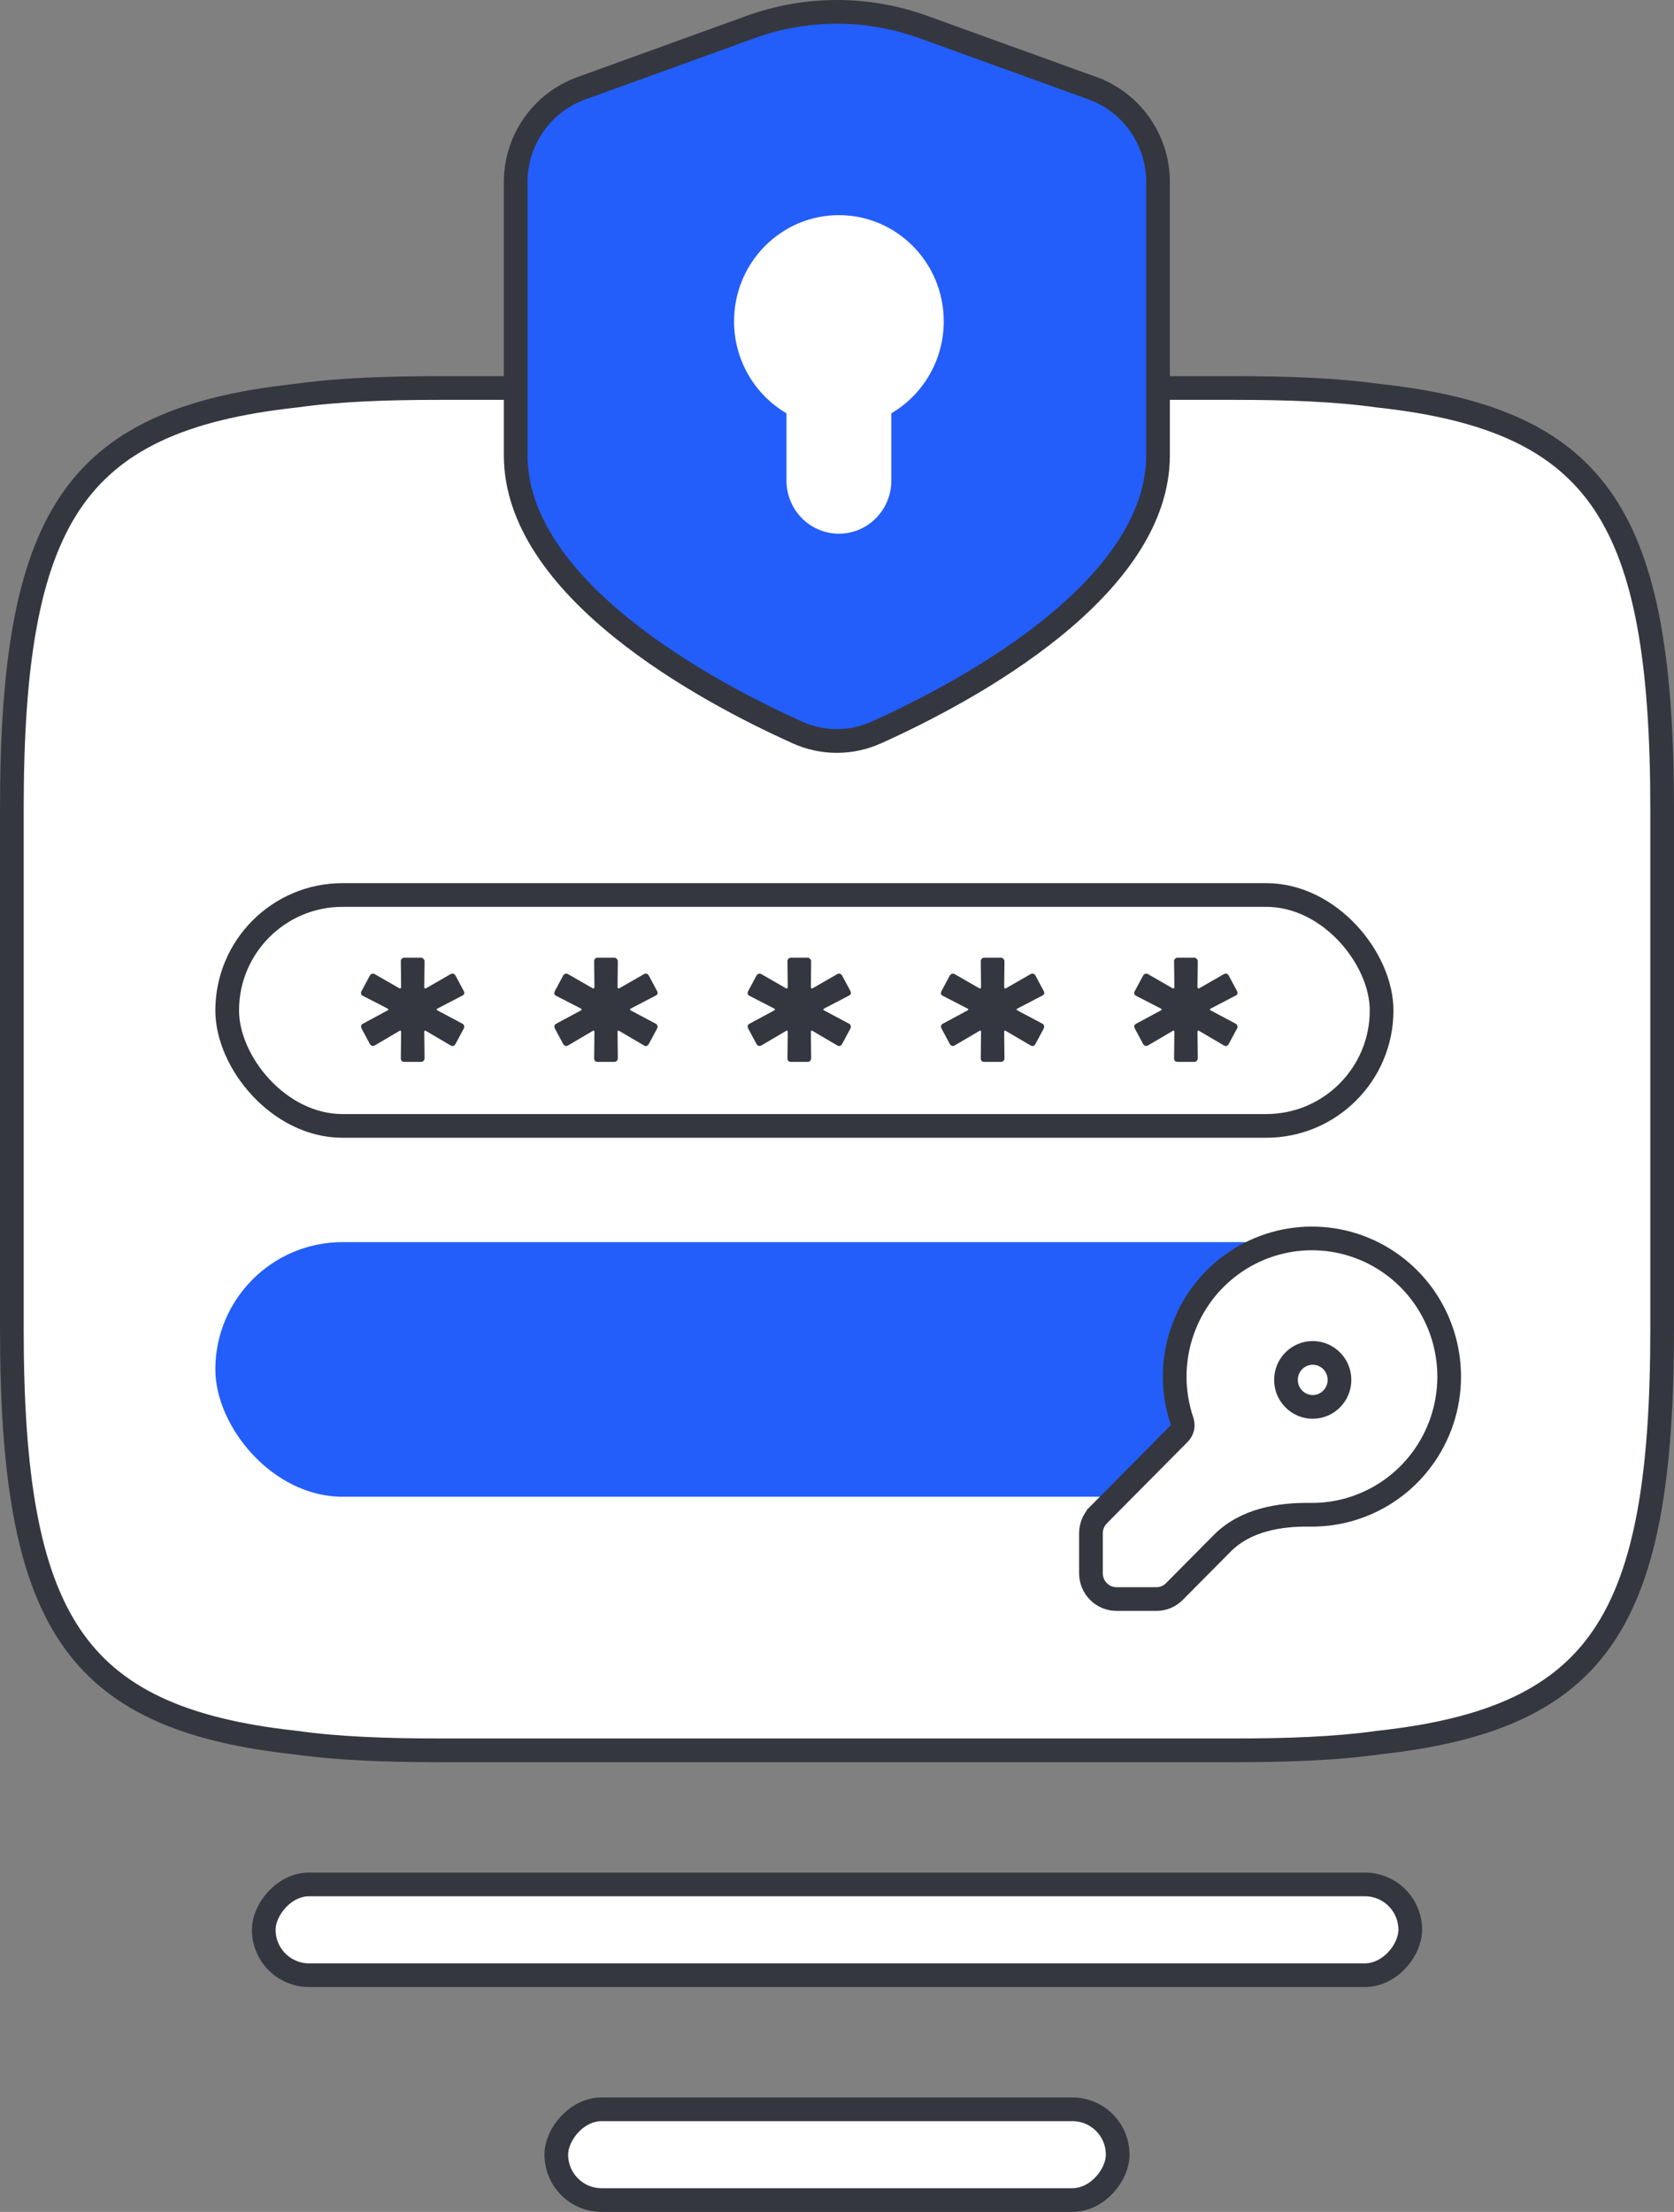 <svg width="106" height="140" viewBox="0 0 106 140" fill="none" xmlns="http://www.w3.org/2000/svg">
<rect x="0" y="0" width="106" height="140" fill="#808080" stroke="none"/>
<path d="M87.262 25.044L87.274 25.046L87.285 25.047C94.526 25.831 98.917 27.879 101.562 31.826C104.25 35.837 105.25 41.964 105.25 51.222V84.12C105.25 93.377 104.25 99.504 101.562 103.516C98.917 107.463 94.526 109.51 87.285 110.295L87.274 110.296L87.262 110.298C84.581 110.674 81.553 110.784 78.105 110.784H27.895C24.447 110.784 21.419 110.674 18.738 110.298L18.726 110.296L18.715 110.295C11.474 109.51 7.083 107.463 4.438 103.516C1.75 99.504 0.75 93.377 0.75 84.12V51.222C0.75 41.964 1.75 35.837 4.438 31.826C7.083 27.879 11.474 25.831 18.715 25.047L18.726 25.046L18.738 25.044C21.419 24.667 24.447 24.558 27.895 24.558H78.105C81.553 24.558 84.581 24.667 87.262 25.044Z" fill="white" stroke="#34373F" stroke-width="1.5"/>
<rect x="13.636" y="78.618" width="74.599" height="16.116" rx="8.058" fill="#235EFA"/>
<rect x="14.386" y="56.647" width="73.099" height="14.616" rx="7.308" fill="white" stroke="#34373F" stroke-width="1.5"/>
<path d="M25.603 67.21C25.541 67.21 25.486 67.192 25.436 67.154C25.399 67.105 25.381 67.049 25.381 66.987L25.399 65.31C25.399 65.273 25.387 65.248 25.362 65.235C25.338 65.223 25.313 65.229 25.288 65.254L23.732 66.167C23.683 66.192 23.646 66.204 23.621 66.204C23.535 66.204 23.467 66.161 23.417 66.074L22.899 65.105C22.874 65.055 22.862 65.012 22.862 64.974C22.862 64.888 22.905 64.825 22.991 64.788L24.547 63.95C24.609 63.912 24.609 63.875 24.547 63.838L22.991 63.037C22.93 63.012 22.886 62.968 22.862 62.906C22.849 62.844 22.862 62.782 22.899 62.72L23.417 61.751C23.454 61.689 23.498 61.652 23.547 61.639C23.609 61.614 23.671 61.621 23.732 61.658L25.288 62.552C25.313 62.565 25.338 62.565 25.362 62.552C25.387 62.54 25.399 62.515 25.399 62.478L25.381 60.838C25.381 60.776 25.399 60.726 25.436 60.689C25.486 60.639 25.541 60.614 25.603 60.614H26.659C26.721 60.614 26.77 60.639 26.807 60.689C26.857 60.726 26.881 60.776 26.881 60.838L26.863 62.478C26.863 62.515 26.875 62.54 26.9 62.552C26.925 62.565 26.949 62.565 26.974 62.552L28.53 61.658C28.579 61.633 28.616 61.621 28.641 61.621C28.728 61.621 28.796 61.664 28.845 61.751L29.364 62.72C29.388 62.77 29.401 62.813 29.401 62.85C29.401 62.925 29.357 62.981 29.271 63.018L27.696 63.838C27.635 63.875 27.635 63.912 27.696 63.95L29.271 64.788C29.333 64.813 29.37 64.856 29.382 64.918C29.407 64.981 29.401 65.043 29.364 65.105L28.845 66.074C28.808 66.136 28.759 66.179 28.697 66.204C28.647 66.217 28.592 66.204 28.53 66.167L26.974 65.254C26.949 65.229 26.925 65.223 26.9 65.235C26.875 65.248 26.863 65.273 26.863 65.31L26.881 66.987C26.881 67.049 26.857 67.105 26.807 67.154C26.77 67.192 26.721 67.21 26.659 67.21H25.603Z" fill="#34373F"/>
<path d="M37.844 67.21C37.782 67.21 37.727 67.192 37.677 67.154C37.64 67.105 37.622 67.049 37.622 66.987L37.64 65.31C37.64 65.272 37.628 65.248 37.603 65.235C37.578 65.223 37.554 65.229 37.529 65.254L35.973 66.167C35.924 66.192 35.887 66.204 35.862 66.204C35.775 66.204 35.708 66.161 35.658 66.074L35.139 65.105C35.115 65.055 35.102 65.012 35.102 64.974C35.102 64.888 35.146 64.825 35.232 64.788L36.788 63.95C36.85 63.912 36.85 63.875 36.788 63.838L35.232 63.037C35.17 63.012 35.127 62.968 35.102 62.906C35.09 62.844 35.102 62.782 35.139 62.72L35.658 61.751C35.695 61.689 35.738 61.652 35.788 61.639C35.849 61.614 35.911 61.621 35.973 61.658L37.529 62.552C37.554 62.565 37.578 62.565 37.603 62.552C37.628 62.54 37.64 62.515 37.64 62.478L37.622 60.838C37.622 60.776 37.64 60.726 37.677 60.689C37.727 60.639 37.782 60.614 37.844 60.614H38.9C38.962 60.614 39.011 60.639 39.048 60.689C39.097 60.726 39.122 60.776 39.122 60.838L39.104 62.478C39.104 62.515 39.116 62.54 39.141 62.552C39.165 62.565 39.19 62.565 39.215 62.552L40.771 61.658C40.82 61.633 40.857 61.621 40.882 61.621C40.968 61.621 41.036 61.664 41.086 61.751L41.604 62.72C41.629 62.77 41.642 62.813 41.642 62.85C41.642 62.925 41.598 62.981 41.512 63.018L39.937 63.838C39.876 63.875 39.876 63.912 39.937 63.95L41.512 64.788C41.574 64.813 41.611 64.856 41.623 64.918C41.648 64.981 41.642 65.043 41.604 65.105L41.086 66.074C41.049 66.136 40.999 66.179 40.938 66.204C40.888 66.217 40.833 66.204 40.771 66.167L39.215 65.254C39.19 65.229 39.165 65.223 39.141 65.235C39.116 65.248 39.104 65.272 39.104 65.31L39.122 66.987C39.122 67.049 39.097 67.105 39.048 67.154C39.011 67.192 38.962 67.21 38.9 67.21H37.844Z" fill="#34373F"/>
<path d="M50.085 67.21C50.023 67.21 49.968 67.192 49.918 67.154C49.881 67.105 49.863 67.049 49.863 66.987L49.881 65.31C49.881 65.272 49.869 65.248 49.844 65.235C49.819 65.223 49.795 65.229 49.77 65.254L48.214 66.167C48.165 66.192 48.127 66.204 48.103 66.204C48.016 66.204 47.948 66.161 47.899 66.074L47.38 65.105C47.356 65.055 47.343 65.012 47.343 64.974C47.343 64.888 47.386 64.825 47.473 64.788L49.029 63.95C49.091 63.912 49.091 63.875 49.029 63.838L47.473 63.037C47.411 63.012 47.368 62.968 47.343 62.906C47.331 62.844 47.343 62.782 47.38 62.72L47.899 61.751C47.936 61.689 47.979 61.652 48.029 61.639C48.09 61.614 48.152 61.621 48.214 61.658L49.77 62.552C49.795 62.565 49.819 62.565 49.844 62.552C49.869 62.54 49.881 62.515 49.881 62.478L49.863 60.838C49.863 60.776 49.881 60.726 49.918 60.689C49.968 60.639 50.023 60.614 50.085 60.614H51.141C51.203 60.614 51.252 60.639 51.289 60.689C51.338 60.726 51.363 60.776 51.363 60.838L51.345 62.478C51.345 62.515 51.357 62.54 51.382 62.552C51.406 62.565 51.431 62.565 51.456 62.552L53.012 61.658C53.061 61.633 53.098 61.621 53.123 61.621C53.209 61.621 53.277 61.664 53.327 61.751L53.845 62.72C53.87 62.77 53.882 62.813 53.882 62.85C53.882 62.925 53.839 62.981 53.753 63.018L52.178 63.838C52.116 63.875 52.116 63.912 52.178 63.95L53.753 64.788C53.815 64.813 53.852 64.856 53.864 64.918C53.889 64.981 53.882 65.043 53.845 65.105L53.327 66.074C53.29 66.136 53.24 66.179 53.178 66.204C53.129 66.217 53.074 66.204 53.012 66.167L51.456 65.254C51.431 65.229 51.406 65.223 51.382 65.235C51.357 65.248 51.345 65.272 51.345 65.31L51.363 66.987C51.363 67.049 51.338 67.105 51.289 67.154C51.252 67.192 51.203 67.21 51.141 67.21H50.085Z" fill="#34373F"/>
<path d="M62.326 67.21C62.264 67.21 62.209 67.192 62.159 67.154C62.122 67.105 62.103 67.049 62.103 66.987L62.122 65.31C62.122 65.272 62.11 65.248 62.085 65.235C62.06 65.223 62.036 65.229 62.011 65.254L60.455 66.167C60.406 66.192 60.368 66.204 60.344 66.204C60.257 66.204 60.189 66.161 60.14 66.074L59.621 65.105C59.597 65.055 59.584 65.012 59.584 64.974C59.584 64.888 59.627 64.825 59.714 64.788L61.27 63.95C61.332 63.912 61.332 63.875 61.27 63.838L59.714 63.037C59.652 63.012 59.609 62.968 59.584 62.906C59.572 62.844 59.584 62.782 59.621 62.72L60.14 61.751C60.177 61.689 60.22 61.652 60.27 61.639C60.331 61.614 60.393 61.621 60.455 61.658L62.011 62.552C62.036 62.565 62.06 62.565 62.085 62.552C62.11 62.54 62.122 62.515 62.122 62.478L62.103 60.838C62.103 60.776 62.122 60.726 62.159 60.689C62.209 60.639 62.264 60.614 62.326 60.614H63.382C63.444 60.614 63.493 60.639 63.53 60.689C63.579 60.726 63.604 60.776 63.604 60.838L63.586 62.478C63.586 62.515 63.598 62.54 63.623 62.552C63.647 62.565 63.672 62.565 63.697 62.552L65.253 61.658C65.302 61.633 65.339 61.621 65.364 61.621C65.45 61.621 65.518 61.664 65.568 61.751L66.086 62.72C66.111 62.77 66.123 62.813 66.123 62.85C66.123 62.925 66.08 62.981 65.994 63.018L64.419 63.838C64.357 63.875 64.357 63.912 64.419 63.95L65.994 64.788C66.055 64.813 66.092 64.856 66.105 64.918C66.129 64.981 66.123 65.043 66.086 65.105L65.568 66.074C65.531 66.136 65.481 66.179 65.419 66.204C65.37 66.217 65.314 66.204 65.253 66.167L63.697 65.254C63.672 65.229 63.647 65.223 63.623 65.235C63.598 65.248 63.586 65.272 63.586 65.31L63.604 66.987C63.604 67.049 63.579 67.105 63.53 67.154C63.493 67.192 63.444 67.21 63.382 67.21H62.326Z" fill="#34373F"/>
<path d="M74.567 67.21C74.505 67.21 74.449 67.192 74.4 67.154C74.363 67.105 74.344 67.049 74.344 66.987L74.363 65.31C74.363 65.272 74.35 65.248 74.326 65.235C74.301 65.223 74.276 65.229 74.252 65.254L72.696 66.167C72.646 66.192 72.609 66.204 72.585 66.204C72.498 66.204 72.43 66.161 72.381 66.074L71.862 65.105C71.837 65.055 71.825 65.012 71.825 64.974C71.825 64.888 71.868 64.825 71.955 64.788L73.511 63.95C73.573 63.912 73.573 63.875 73.511 63.838L71.955 63.037C71.893 63.012 71.85 62.968 71.825 62.906C71.813 62.844 71.825 62.782 71.862 62.72L72.381 61.751C72.418 61.689 72.461 61.652 72.51 61.639C72.572 61.614 72.634 61.621 72.696 61.658L74.252 62.552C74.276 62.565 74.301 62.565 74.326 62.552C74.35 62.54 74.363 62.515 74.363 62.478L74.344 60.838C74.344 60.776 74.363 60.726 74.4 60.689C74.449 60.639 74.505 60.614 74.567 60.614H75.623C75.684 60.614 75.734 60.639 75.771 60.689C75.82 60.726 75.845 60.776 75.845 60.838L75.826 62.478C75.826 62.515 75.839 62.54 75.863 62.552C75.888 62.565 75.913 62.565 75.937 62.552L77.493 61.658C77.543 61.633 77.58 61.621 77.605 61.621C77.691 61.621 77.759 61.664 77.808 61.751L78.327 62.72C78.352 62.77 78.364 62.813 78.364 62.85C78.364 62.925 78.321 62.981 78.234 63.018L76.66 63.838C76.598 63.875 76.598 63.912 76.66 63.95L78.234 64.788C78.296 64.813 78.333 64.856 78.346 64.918C78.37 64.981 78.364 65.043 78.327 65.105L77.808 66.074C77.771 66.136 77.722 66.179 77.66 66.204C77.611 66.217 77.555 66.204 77.493 66.167L75.937 65.254C75.913 65.229 75.888 65.223 75.863 65.235C75.839 65.248 75.826 65.272 75.826 65.31L75.845 66.987C75.845 67.049 75.82 67.105 75.771 67.154C75.734 67.192 75.684 67.21 75.623 67.21H74.567Z" fill="#34373F"/>
<path d="M74.674 90.73L74.674 90.73L74.679 90.725C74.816 90.584 74.891 90.396 74.891 90.201C74.891 90.11 74.875 90.036 74.86 89.986L74.856 89.973L74.852 89.96C73.624 86.349 74.866 82.355 77.916 80.091C80.965 77.828 85.12 77.814 88.184 80.056C91.249 82.299 92.518 86.284 91.315 89.904C90.112 93.523 86.718 95.936 82.931 95.874L82.927 95.874C81.057 95.852 78.883 96.178 77.386 97.687L74.368 100.729L74.366 100.731C74.064 101.038 73.653 101.21 73.225 101.209H73.224H70.701C70.273 101.209 69.861 101.038 69.556 100.732C69.252 100.426 69.08 100.009 69.08 99.574V97.048C69.081 96.613 69.252 96.197 69.556 95.889C69.556 95.888 69.556 95.888 69.556 95.888L74.674 90.73Z" fill="white" stroke="#34373F" stroke-width="1.5"/>
<path d="M84.818 87.338C84.818 88.286 84.055 89.047 83.124 89.047C82.192 89.047 81.43 88.286 81.43 87.338C81.43 86.391 82.192 85.63 83.124 85.63C84.055 85.63 84.818 86.391 84.818 87.338Z" stroke="#34373F" stroke-width="1.5" stroke-linecap="round" stroke-linejoin="round"/>
<rect x="-0.75" y="0.75" width="72.597" height="5.746" rx="2.873" transform="matrix(-1 -5.33873e-09 -5.04515e-09 1 88.549 118.521)" fill="white" stroke="#34373F" stroke-width="1.5"/>
<rect x="-0.75" y="0.75" width="35.548" height="5.746" rx="2.873" transform="matrix(-1 -5.33873e-09 -5.04515e-09 1 70.024 132.754)" fill="white" stroke="#34373F" stroke-width="1.5"/>
<mask id="path-9-inside-1_569_36220" fill="white">
<path fill-rule="evenodd" clip-rule="evenodd" d="M80.529 16.638H92.853H80.529Z"/>
</mask>
<path d="M80.529 17.638C79.977 17.638 79.529 17.19 79.529 16.638C79.529 16.086 79.977 15.638 80.529 15.638V17.638ZM92.853 15.638C93.406 15.638 93.853 16.086 93.853 16.638C93.853 17.19 93.406 17.638 92.853 17.638V15.638ZM80.529 15.638H92.853V17.638H80.529V15.638Z" fill="#34373F" mask="url(#path-9-inside-1_569_36220)"/>
<mask id="path-11-inside-2_569_36220" fill="white">
<path fill-rule="evenodd" clip-rule="evenodd" d="M2.058 19.485H14.383H2.058Z"/>
</mask>
<path d="M2.058 20.485C1.506 20.485 1.058 20.037 1.058 19.485C1.058 18.932 1.506 18.485 2.058 18.485V20.485ZM14.383 18.485C14.935 18.485 15.383 18.932 15.383 19.485C15.383 20.037 14.935 20.485 14.383 20.485V18.485ZM2.058 18.485H14.383V20.485H2.058V18.485Z" fill="#34373F" mask="url(#path-11-inside-2_569_36220)"/>
<mask id="path-13-inside-3_569_36220" fill="white">
<path fill-rule="evenodd" clip-rule="evenodd" d="M80.529 10.584H100.879H80.529Z"/>
</mask>
<path d="M80.529 11.584C79.977 11.584 79.529 11.136 79.529 10.584C79.529 10.032 79.977 9.584 80.529 9.584V11.584ZM100.879 9.584C101.431 9.584 101.879 10.032 101.879 10.584C101.879 11.136 101.431 11.584 100.879 11.584V9.584ZM80.529 9.584H100.879V11.584H80.529V9.584Z" fill="#34373F" mask="url(#path-13-inside-3_569_36220)"/>
<mask id="path-15-inside-4_569_36220" fill="white">
<path fill-rule="evenodd" clip-rule="evenodd" d="M2.058 13.43H22.408H2.058Z"/>
</mask>
<path d="M2.058 14.43C1.506 14.43 1.058 13.983 1.058 13.43C1.058 12.878 1.506 12.43 2.058 12.43V14.43ZM22.408 12.43C22.96 12.43 23.408 12.878 23.408 13.43C23.408 13.983 22.96 14.43 22.408 14.43V12.43ZM2.058 12.43H22.408V14.43H2.058V12.43Z" fill="#34373F" mask="url(#path-15-inside-4_569_36220)"/>
<path d="M73.328 11.52L73.328 11.52C73.329 8.858 71.667 6.484 69.177 5.583C69.177 5.583 69.177 5.583 69.177 5.582L58.458 1.707L58.457 1.707C54.928 0.431 51.067 0.431 47.538 1.707L36.805 5.59C36.805 5.59 36.805 5.59 36.805 5.59C34.317 6.49 32.656 8.861 32.653 11.521V28.815C32.653 32.954 35.549 36.67 39.354 39.744C43.13 42.794 47.632 45.073 50.487 46.358L50.489 46.359C52.08 47.081 53.902 47.081 55.493 46.359L55.495 46.358C58.349 45.074 62.851 42.791 66.628 39.739C70.433 36.663 73.328 32.947 73.328 28.815V11.52Z" fill="#235EFA" stroke="#34373F" stroke-width="1.5"/>
<path fill-rule="evenodd" clip-rule="evenodd" d="M56.44 26.159C58.424 24.997 59.759 22.825 59.759 20.337C59.759 16.625 56.787 13.617 53.12 13.617C49.454 13.617 46.482 16.625 46.482 20.337C46.482 22.825 47.817 24.997 49.801 26.159V30.419C49.801 32.275 51.287 33.779 53.12 33.779C54.954 33.779 56.44 32.275 56.44 30.419V26.159Z" fill="white"/>
</svg>
